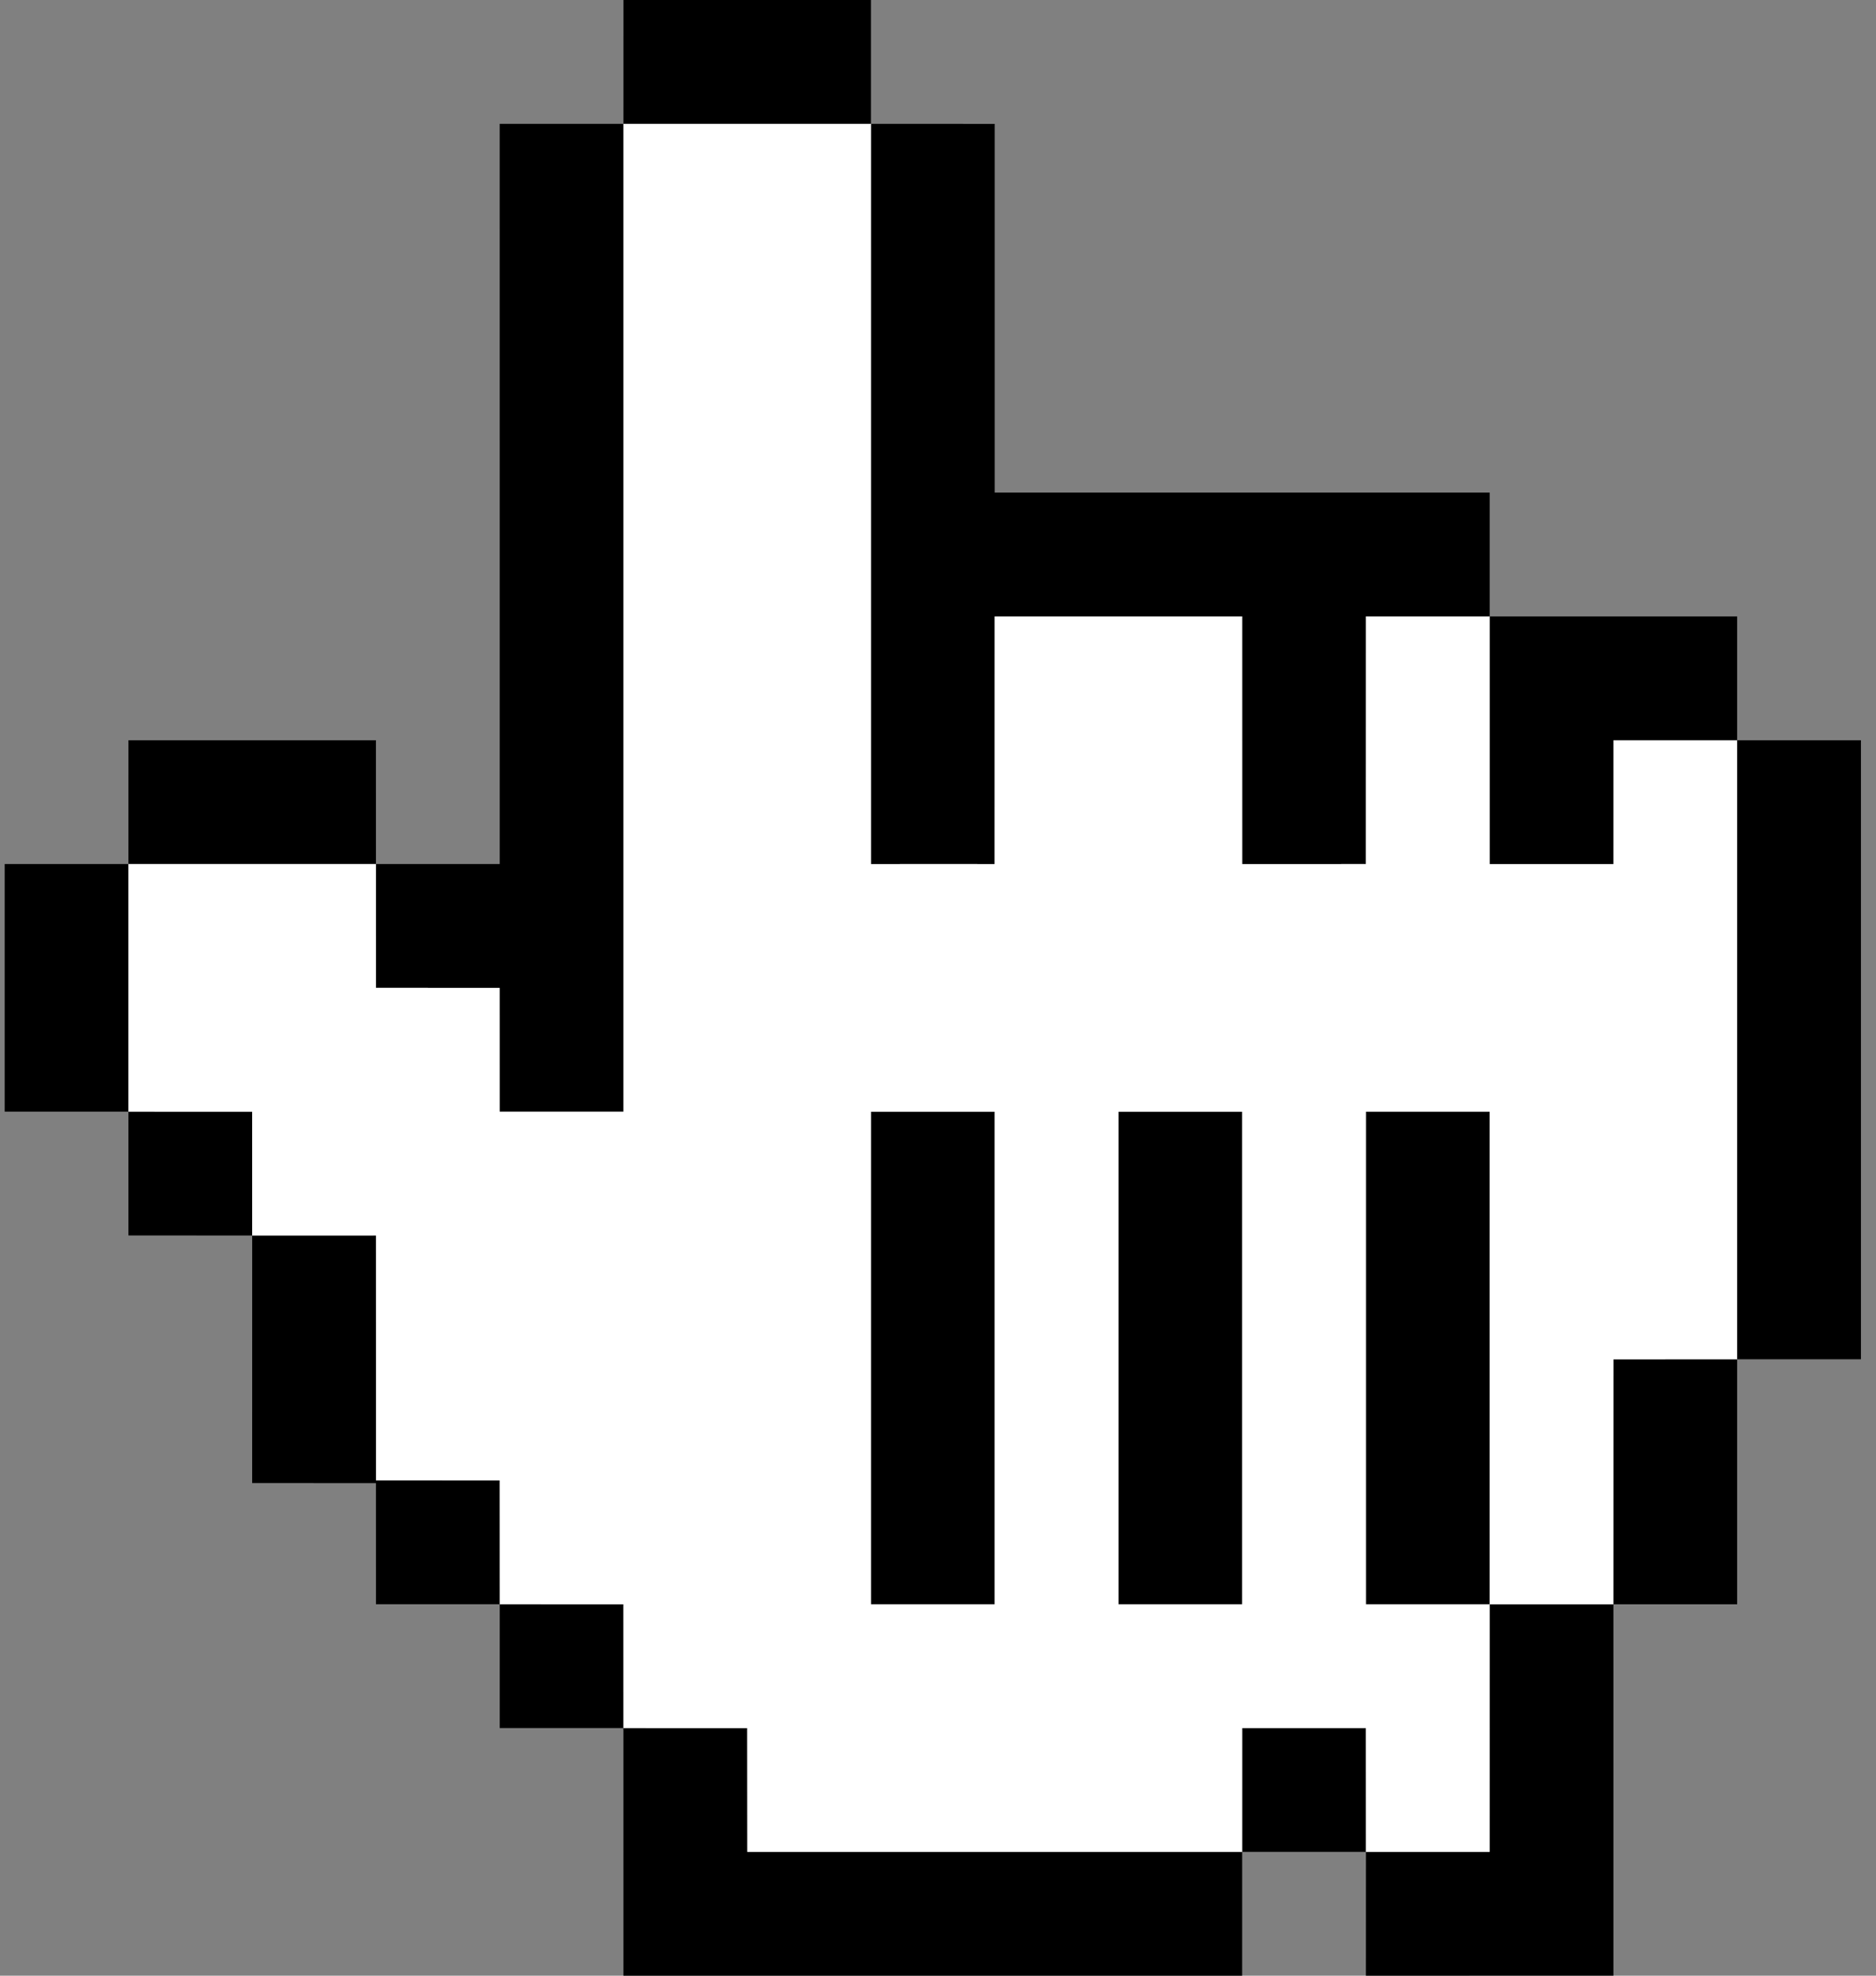 <svg width="95" height="100" viewBox="0 0 95 100" fill="none" xmlns="http://www.w3.org/2000/svg">
<rect x="0" y="0" width="95" height="100" fill="#808080" stroke="none"/>
<path d="M31.572 0.001C35.748 -0 39.925 -0 44.104 0.001C44.105 2.09 44.105 4.178 44.104 6.268C39.925 6.268 35.748 6.268 31.571 6.268C31.569 4.18 31.569 2.09 31.572 0.001Z" fill="black"/>
<path d="M25.304 6.268C27.393 6.267 29.481 6.267 31.571 6.268C31.571 22.936 31.572 39.602 31.571 56.269C29.482 56.266 27.394 56.266 25.307 56.268C25.304 54.18 25.303 52.092 25.303 50.004C23.214 50 21.126 50 19.039 50C19.038 47.911 19.038 45.823 19.038 43.734C21.126 43.734 23.215 43.733 25.305 43.733C25.305 31.245 25.303 18.757 25.304 6.268Z" fill="black"/>
<path d="M44.104 6.268C46.192 6.267 48.282 6.267 50.371 6.269C50.374 12.49 50.368 18.711 50.371 24.934C58.727 24.935 67.081 24.933 75.437 24.934C75.438 27.023 75.437 29.111 75.437 31.201C73.348 31.201 71.26 31.201 69.172 31.201C69.168 35.378 69.173 39.557 69.169 43.734C67.08 43.733 64.992 43.733 62.904 43.735C62.902 39.558 62.904 35.379 62.903 31.2C58.724 31.199 54.547 31.199 50.371 31.2C50.367 35.377 50.373 39.556 50.369 43.735C48.281 43.731 46.193 43.731 44.105 43.736C44.103 31.246 44.105 18.757 44.104 6.268Z" fill="black"/>
<path d="M6.505 37.467C10.682 37.466 14.858 37.466 19.037 37.467C19.038 39.556 19.039 41.644 19.038 43.734C14.859 43.733 10.681 43.734 6.504 43.734C6.503 41.645 6.503 39.557 6.505 37.467Z" fill="black"/>
<path d="M87.97 37.467C90.059 37.466 92.147 37.466 94.237 37.467C94.237 47.911 94.237 58.355 94.237 68.799C92.147 68.802 90.059 68.802 87.97 68.801C87.97 58.355 87.97 47.911 87.97 37.467Z" fill="black"/>
<path d="M0.237 43.734C2.326 43.733 4.414 43.733 6.504 43.734C6.504 47.911 6.504 52.089 6.504 56.266C4.415 56.269 2.327 56.269 0.237 56.266C0.236 52.089 0.236 47.911 0.237 43.734Z" fill="black"/>
<path d="M6.504 56.266C8.592 56.268 10.681 56.266 12.77 56.269C12.771 58.355 12.771 60.441 12.771 62.529C12.771 62.531 12.771 62.533 12.771 62.535C10.683 62.536 8.594 62.536 6.504 62.533C6.503 60.443 6.503 58.355 6.504 56.266Z" fill="black"/>
<path d="M81.705 68.802C83.793 68.799 85.881 68.801 87.97 68.801C87.97 72.933 87.97 77.066 87.97 81.2C85.881 81.201 83.791 81.2 81.703 81.2C81.702 77.067 81.702 72.934 81.705 68.802Z" fill="black"/>
<path d="M25.305 81.199C27.393 81.2 29.481 81.199 31.569 81.201C31.57 83.288 31.57 85.378 31.57 87.467C29.482 87.468 27.393 87.467 25.305 87.466C25.303 85.376 25.303 83.288 25.305 81.199Z" fill="black"/>
<path d="M75.437 81.2C77.526 81.2 79.613 81.199 81.703 81.2C81.703 87.467 81.704 93.732 81.704 99.999C77.525 100 73.348 100 69.17 100C69.168 97.911 69.169 95.821 69.172 93.733C71.258 93.732 73.348 93.733 75.436 93.733C75.438 89.555 75.437 85.378 75.437 81.2Z" fill="black"/>
<path d="M62.904 87.466C64.992 87.468 67.079 87.467 69.168 87.466H69.169C69.17 89.555 69.169 91.644 69.172 93.733C67.08 93.734 64.992 93.734 62.903 93.734C62.902 91.645 62.902 89.555 62.904 87.466Z" fill="black"/>
<path d="M75.437 31.201C79.614 31.201 83.791 31.2 87.97 31.201C87.97 33.29 87.97 35.377 87.97 37.467C85.881 37.467 83.793 37.468 81.705 37.468C81.703 39.557 81.702 41.645 81.701 43.735C79.613 43.734 77.525 43.734 75.437 43.736C75.436 39.557 75.436 35.378 75.437 31.201Z" fill="black"/>
<path d="M44.104 56.268C46.193 56.266 48.282 56.266 50.371 56.268C50.371 64.58 50.371 72.89 50.371 81.201C48.282 81.201 46.194 81.201 44.104 81.201C44.104 72.889 44.104 64.578 44.104 56.268Z" fill="black"/>
<path d="M56.637 56.268C58.725 56.266 60.815 56.266 62.904 56.268C62.904 64.58 62.904 72.89 62.904 81.201C60.815 81.201 58.725 81.201 56.637 81.201C56.637 72.889 56.636 64.578 56.637 56.268Z" fill="black"/>
<path d="M69.172 56.266C71.26 56.269 73.348 56.268 75.436 56.266C75.438 64.578 75.436 72.889 75.437 81.2C73.348 81.2 71.26 81.201 69.172 81.2C69.169 72.889 69.169 64.578 69.172 56.266Z" fill="black"/>
<path d="M12.771 62.535C14.86 62.535 16.948 62.532 19.037 62.534C19.039 66.667 19.037 70.799 19.039 74.93C21.127 74.933 23.215 74.933 25.303 74.934C25.304 77.023 25.304 79.111 25.305 81.199C23.216 81.201 21.128 81.2 19.038 81.199C19.037 79.155 19.037 77.111 19.036 75.068C16.948 75.067 14.86 75.065 12.77 75.065C12.77 70.889 12.77 66.712 12.771 62.535Z" fill="black"/>
<path d="M31.57 87.467C33.658 87.466 35.746 87.466 37.836 87.468C37.836 89.555 37.837 91.645 37.84 93.733C46.194 93.735 54.549 93.733 62.903 93.734C62.904 95.822 62.904 97.91 62.902 100.001C52.459 100.001 42.015 100.001 31.571 100.001C31.57 95.821 31.569 91.645 31.57 87.467Z" fill="black"/>
<path fill-rule="evenodd" clip-rule="evenodd" d="M44.104 6.268H31.571C31.571 22.936 31.572 39.602 31.571 56.269C29.482 56.266 27.394 56.266 25.307 56.268C25.304 54.18 25.303 52.092 25.303 50.004C23.214 50 21.126 50 19.039 50C19.038 47.911 19.038 45.823 19.038 43.734C14.859 43.733 10.681 43.734 6.504 43.734L6.504 56.266C8.592 56.268 10.681 56.266 12.77 56.269C12.771 58.355 12.771 60.441 12.771 62.529V62.535C14.86 62.535 16.948 62.532 19.037 62.534C19.039 66.667 19.037 70.799 19.039 74.93C21.127 74.933 23.215 74.933 25.303 74.934C25.304 77.023 25.304 79.111 25.305 81.199C27.393 81.2 29.481 81.199 31.569 81.201C31.57 83.288 31.57 85.378 31.57 87.467C33.658 87.466 35.746 87.466 37.836 87.468C37.836 89.555 37.837 91.645 37.84 93.733C46.194 93.735 54.549 93.733 62.903 93.734C62.902 91.645 62.902 89.555 62.904 87.466C64.992 87.468 67.079 87.467 69.168 87.466H69.169C69.17 89.555 69.169 91.644 69.172 93.733C71.258 93.732 73.348 93.733 75.436 93.733C75.438 89.555 75.437 85.378 75.437 81.2C73.348 81.2 71.26 81.201 69.172 81.2C69.169 72.889 69.169 64.578 69.172 56.266C71.26 56.269 73.348 56.268 75.436 56.266C75.438 64.578 75.436 72.889 75.437 81.2C77.526 81.2 79.613 81.199 81.703 81.2C81.702 77.067 81.702 72.934 81.705 68.802C83.793 68.799 85.881 68.801 87.97 68.801V37.467C85.881 37.467 83.793 37.468 81.705 37.468C81.703 39.557 81.702 41.645 81.701 43.735C79.613 43.734 77.525 43.734 75.437 43.736C75.436 39.557 75.436 35.378 75.437 31.201H69.172C69.168 35.378 69.173 39.557 69.169 43.734C67.08 43.733 64.992 43.733 62.904 43.735C62.902 39.558 62.904 35.379 62.903 31.2C58.724 31.199 54.547 31.199 50.371 31.2C50.367 35.377 50.373 39.556 50.369 43.735C48.281 43.731 46.193 43.731 44.105 43.736C44.103 31.246 44.105 18.757 44.104 6.268ZM50.371 56.268C48.282 56.266 46.193 56.266 44.104 56.268V81.201H50.371V56.268ZM62.904 56.268C60.815 56.266 58.725 56.266 56.637 56.268C56.636 64.578 56.637 72.889 56.637 81.201H62.904V56.268Z" fill="white"/>
</svg>
